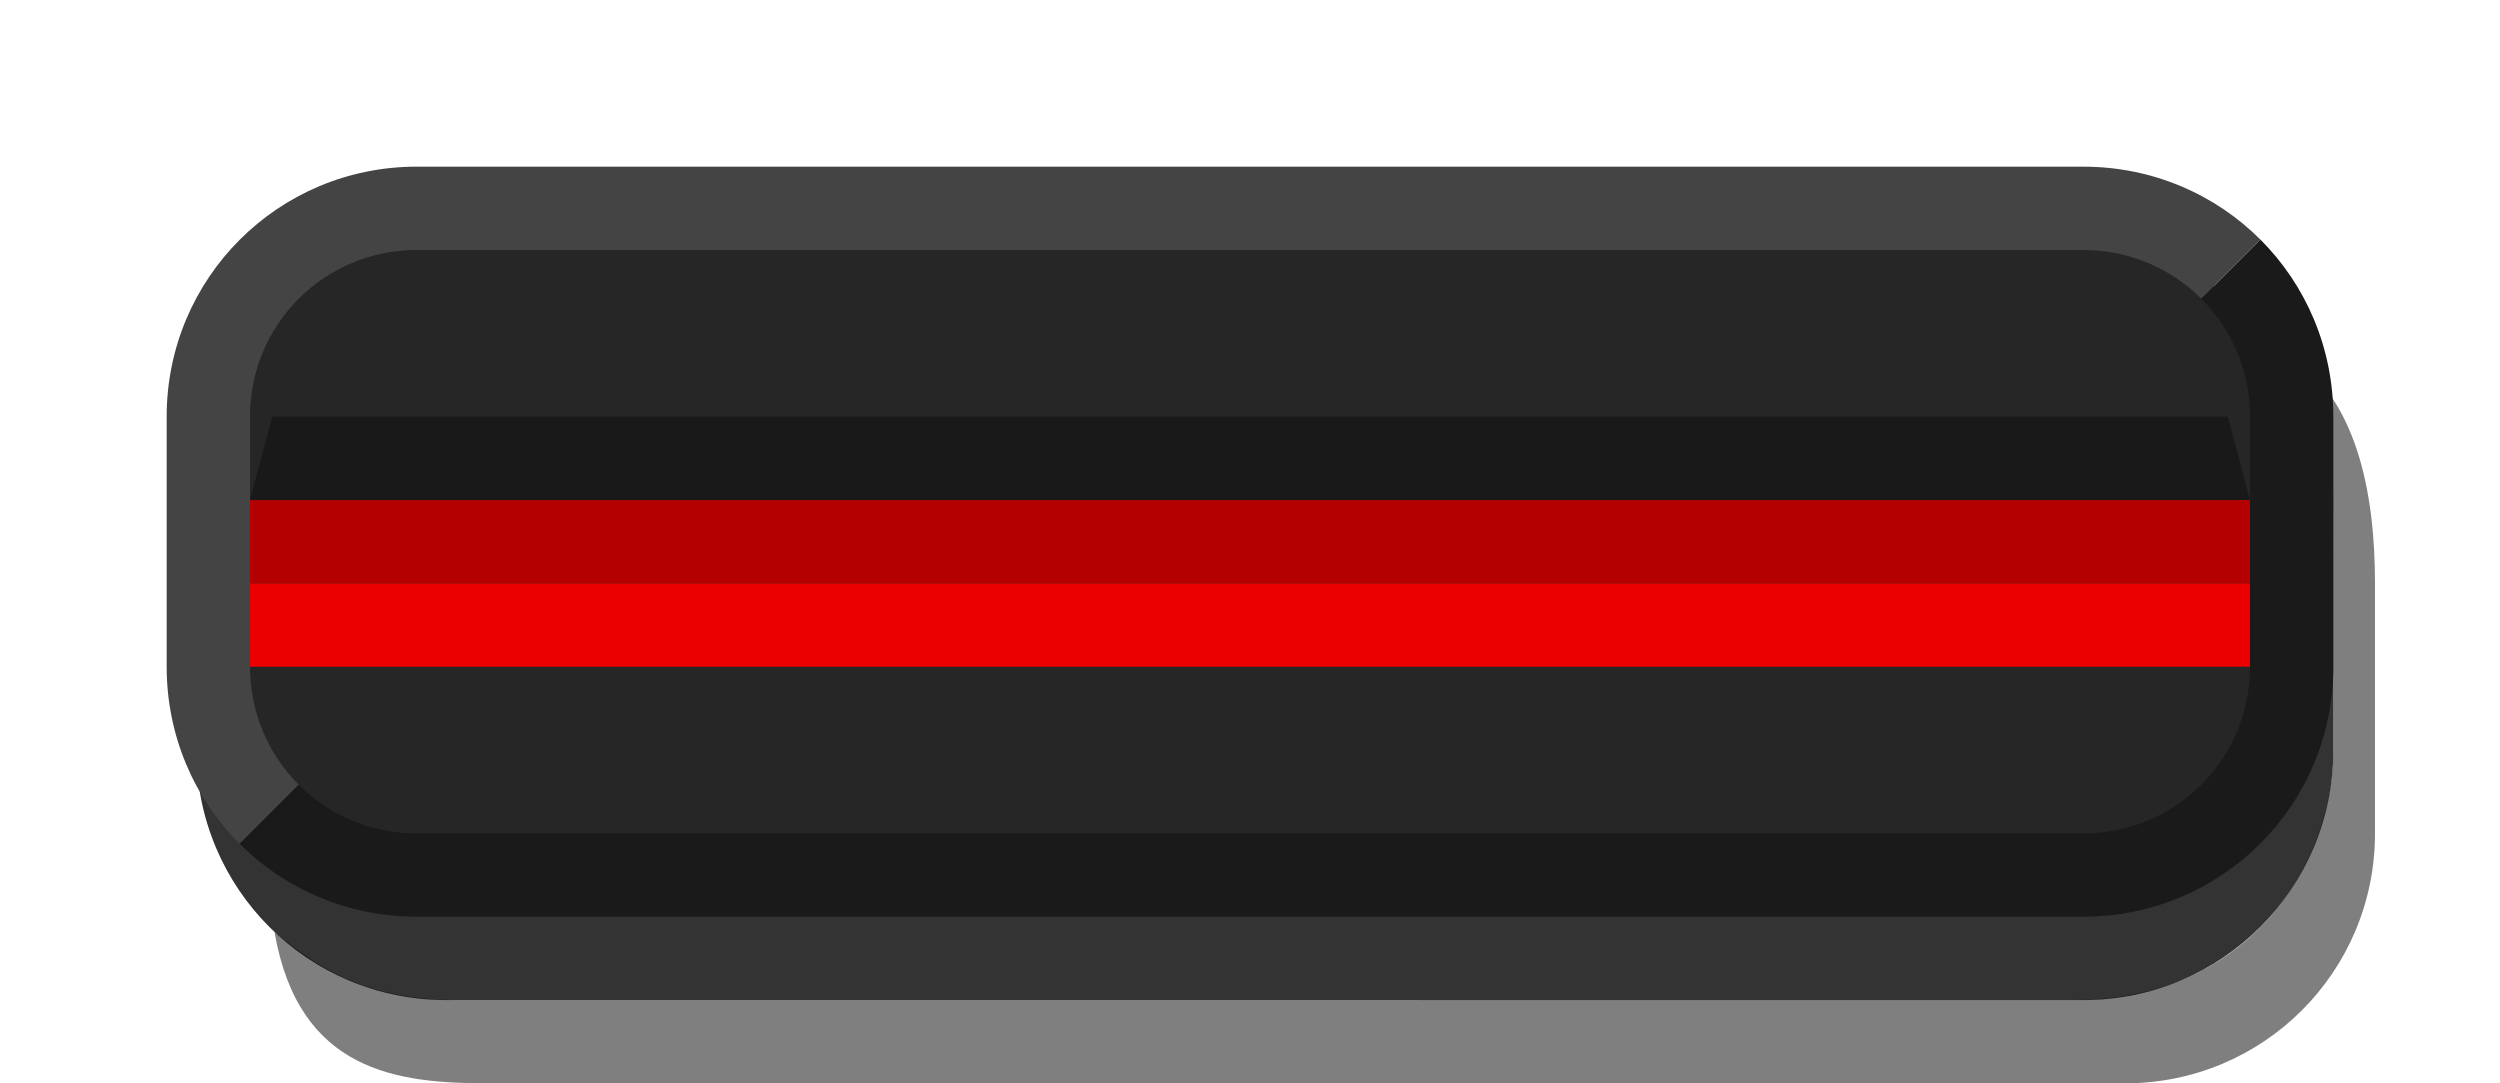 <svg xmlns="http://www.w3.org/2000/svg" xmlns:svg="http://www.w3.org/2000/svg" id="svg22" width="30" height="13" version="1.1"><path style="color:#000;opacity:.5" id="path2-3" d="m 3.294,11.184 c 0.504,0.413 1.075,0.817 2.205,0.817 L 24.898,12 c 2.102,-1.9e-5 3.102,-1.653 3.102,-3 L 27.999,6 C 27.999,5.426 27.801,4.708 27.419,4.222 28.282,4.748 28.5,5.911 28.5,7 L 28.5,10 c 1.38e-4,1.662 -1.338,3 -3,3 L 5.856,13 c -1.088,10e-6 -2.272,-0.138 -2.562,-1.817 z"/><path style="color:#000;opacity:.8" id="path4-6" d="m 2.356,6.001 2.5e-4,3 c 1.39e-4,1.662 1.338,3 3,3 L 25,12.001 c 1.662,-1.5e-5 3,-1.338 3,-3 l -2.5e-4,-3 c -1.38e-4,-1.662 -1.338,-3 -3,-3 L 5.356,3.001 c -1.662,1.48e-5 -3,1.338 -3,3 z"/><path id="path8-5-5" d="m 2,5 c 0,-1.662 1.338,-3 3,-3 L 25,2 c 0.831,-3.1e-6 1.583,0.333 2.125,0.875 L 26,4 4,9.001 l -1.125,1.125 C 2.333,9.583 2,8.832 2,8.001 Z" style="color:#000;fill:#444"/><path id="path10-3-3" d="M 2.875,10.125 4,9 26,4 l 1.125,-1.125 c 0.542,0.542 0.875,1.294 0.875,2.125 V 8 c 0,1.662 -1.338,3 -3,3 l -20,7.5e-5 c -0.831,3e-6 -1.583,-0.333 -2.125,-0.875 z" style="color:#000;fill:#1a1a1a"/><path id="path12-5-5" d="M 3,5 V 8.001 c 0,1.108 0.892,2 2,2 l 20,-7.5e-5 c 1.108,-4e-6 2,-0.892 2,-2 V 5 C 27,3.892 26.108,3 25,3 l -20,7.5e-5 c -1.108,4.2e-6 -2,0.892 -2,2 z" style="color:#000;fill:#262626;fill-opacity:1"/><path id="path14-6-6" d="m 3,6.001 v 1 l 24,-7.5e-5 v -1 z" style="color:#000;fill:#b40000;fill-opacity:1"/><path id="path18-9" d="m 3,7.001 v 1 l 24,-7.5e-5 v -1 z" style="color:#000;fill:#ea0000"/><path id="path20" d="M 3.266,5 3,6 27,6 26.734,5 Z" style="color:#000;fill:#191919;fill-opacity:1"/></svg>